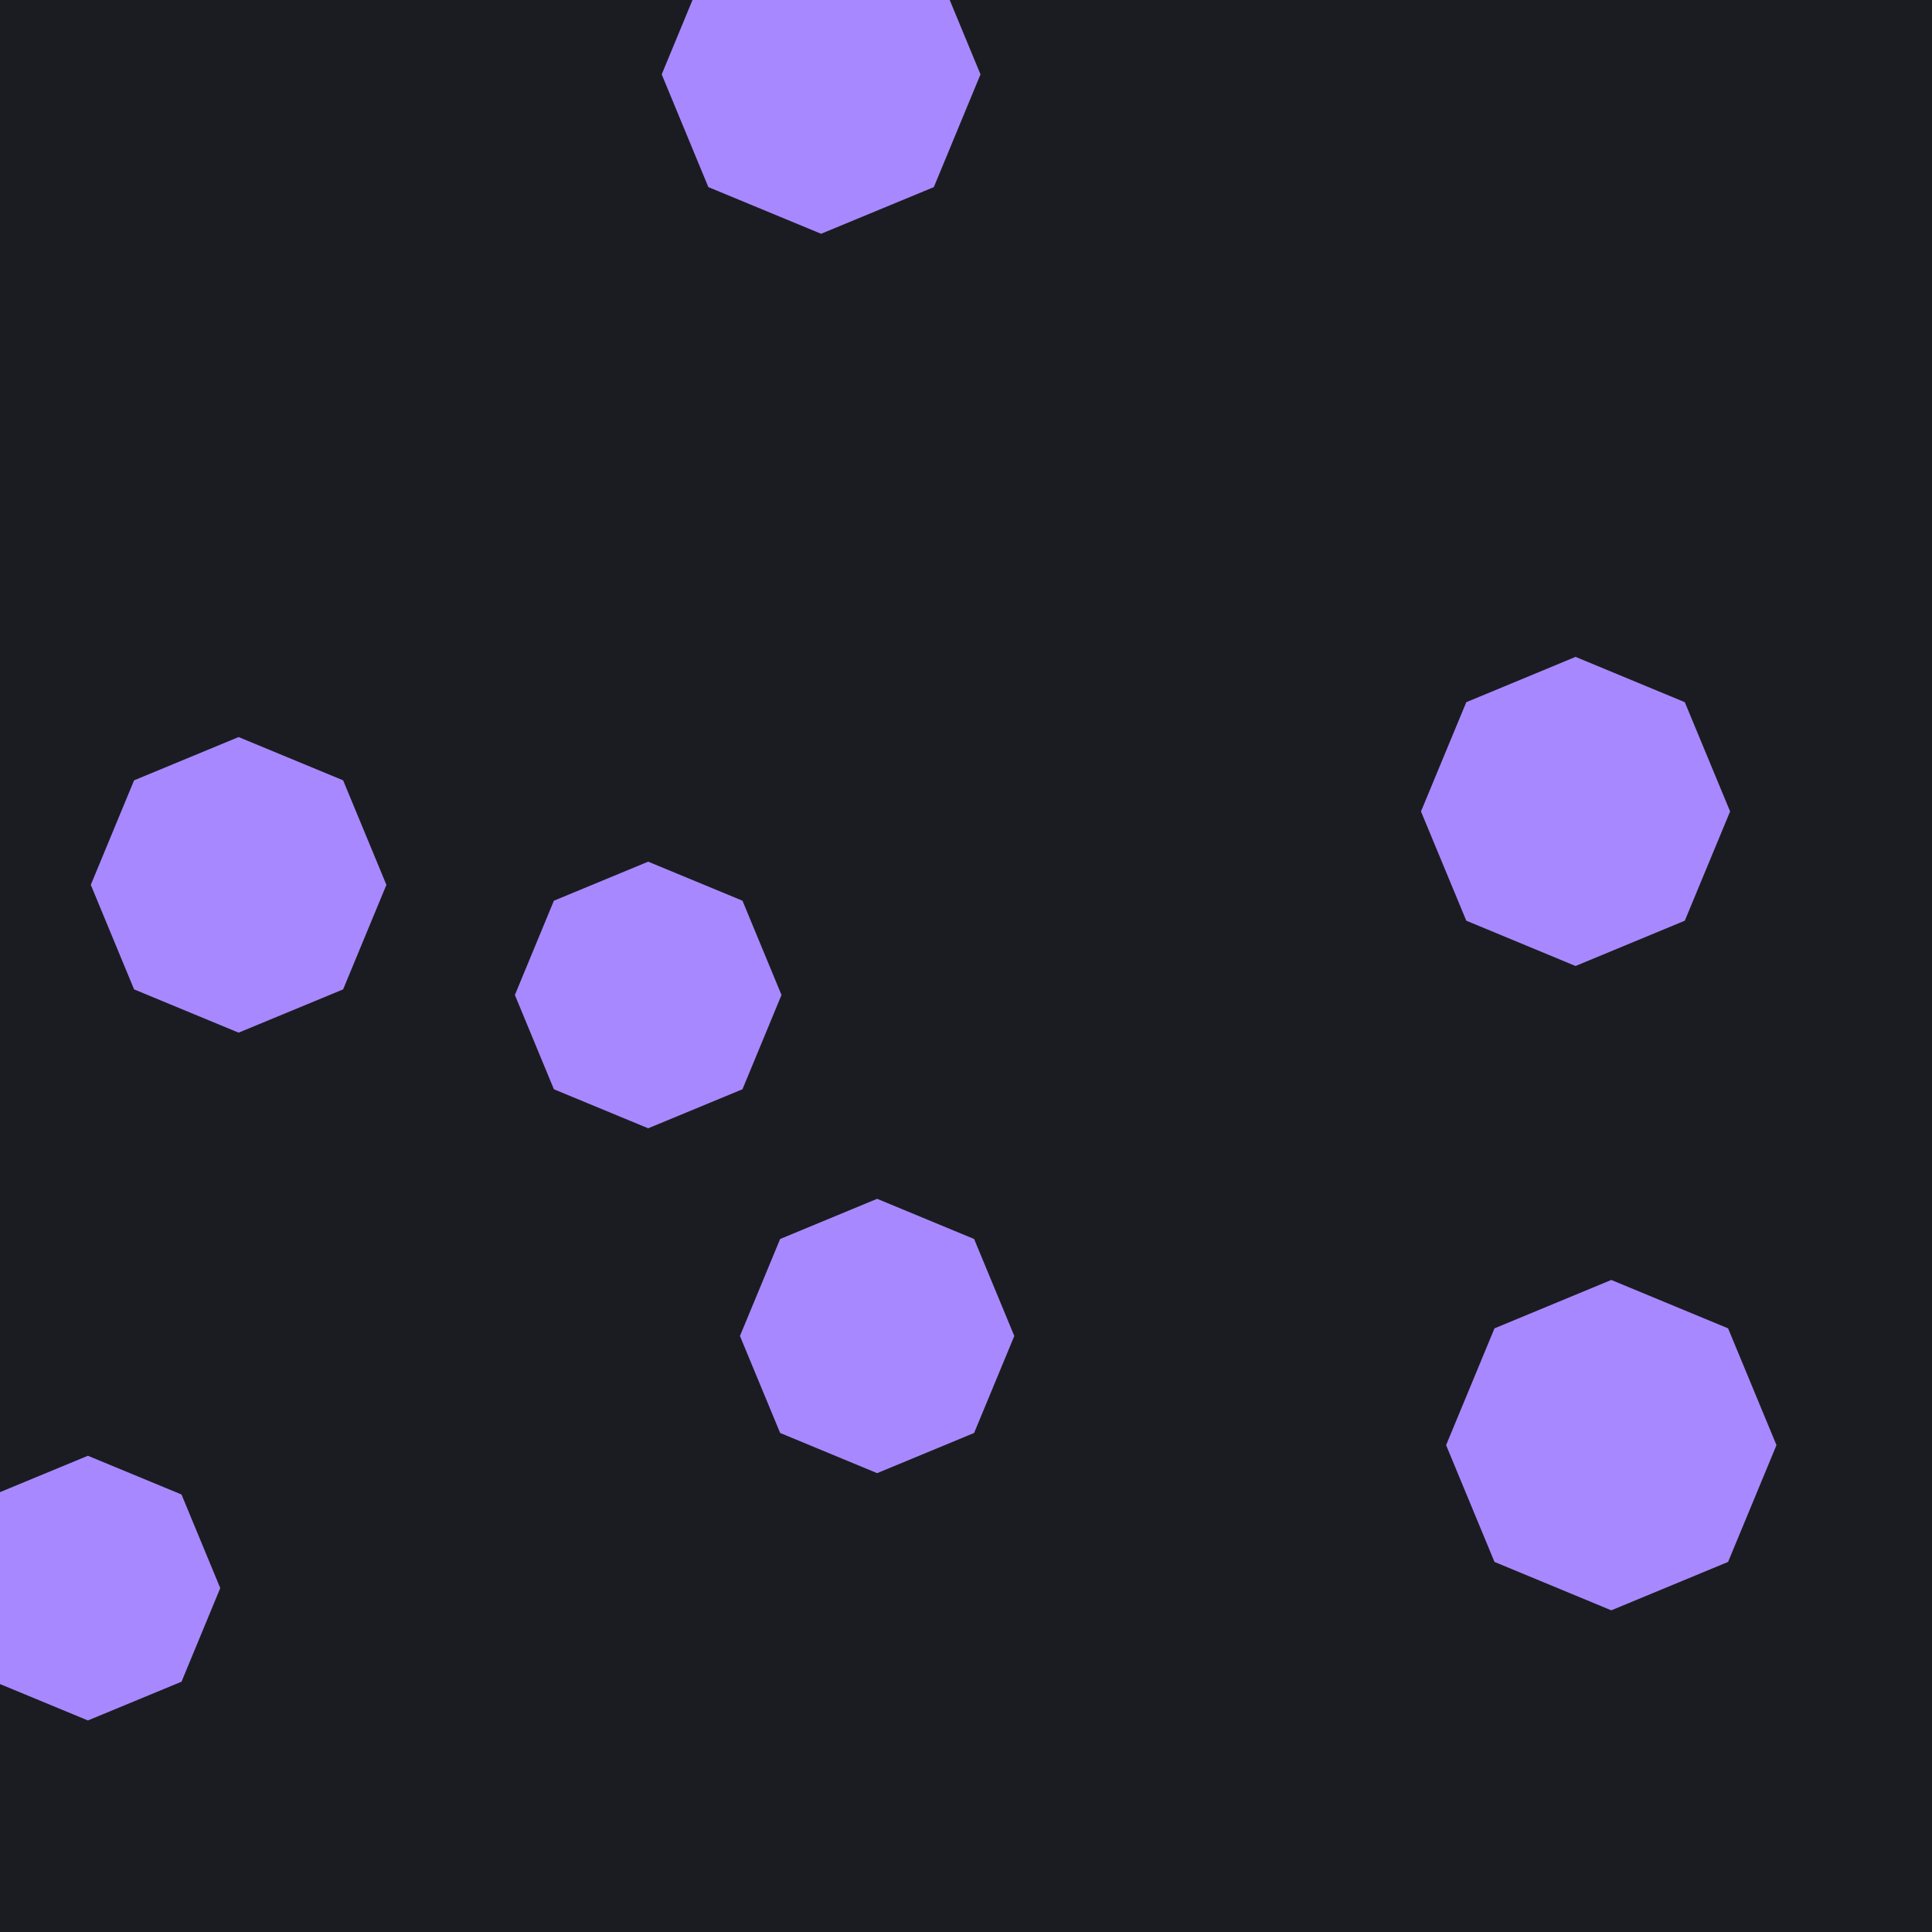 <svg id="visual" viewBox="0 0 2000 2000" width="2000" height="2000" xmlns="http://www.w3.org/2000/svg" xmlns:xlink="http://www.w3.org/1999/xlink" version="1.1"><rect width="2000" height="2000" fill="#1b1c21"></rect><g><g transform="translate(1668 1496)"><path d="M0 -171L120.9 -120.9L171 0L120.9 120.9L0 171L-120.9 120.9L-171 0L-120.9 -120.9Z" fill="#a888ff"></path></g><g transform="translate(91 1644)"><path d="M0 -137L96.9 -96.9L137 0L96.9 96.9L0 137L-96.9 96.9L-137 0L-96.9 -96.9Z" fill="#a888ff"></path></g><g transform="translate(247 916)"><path d="M0 -153L108.2 -108.2L153 0L108.2 108.2L0 153L-108.2 108.2L-153 0L-108.2 -108.2Z" fill="#a888ff"></path></g><g transform="translate(908 1383)"><path d="M0 -142L100.4 -100.4L142 0L100.4 100.4L0 142L-100.4 100.4L-142 0L-100.4 -100.4Z" fill="#a888ff"></path></g><g transform="translate(850 77)"><path d="M0 -165L116.7 -116.7L165 0L116.7 116.7L0 165L-116.7 116.7L-165 0L-116.7 -116.7Z" fill="#a888ff"></path></g><g transform="translate(1631 840)"><path d="M0 -160L113.1 -113.1L160 0L113.1 113.1L0 160L-113.1 113.1L-160 0L-113.1 -113.1Z" fill="#a888ff"></path></g><g transform="translate(671 1030)"><path d="M0 -138L97.6 -97.6L138 0L97.6 97.6L0 138L-97.6 97.6L-138 0L-97.6 -97.6Z" fill="#a888ff"></path></g></g></svg>